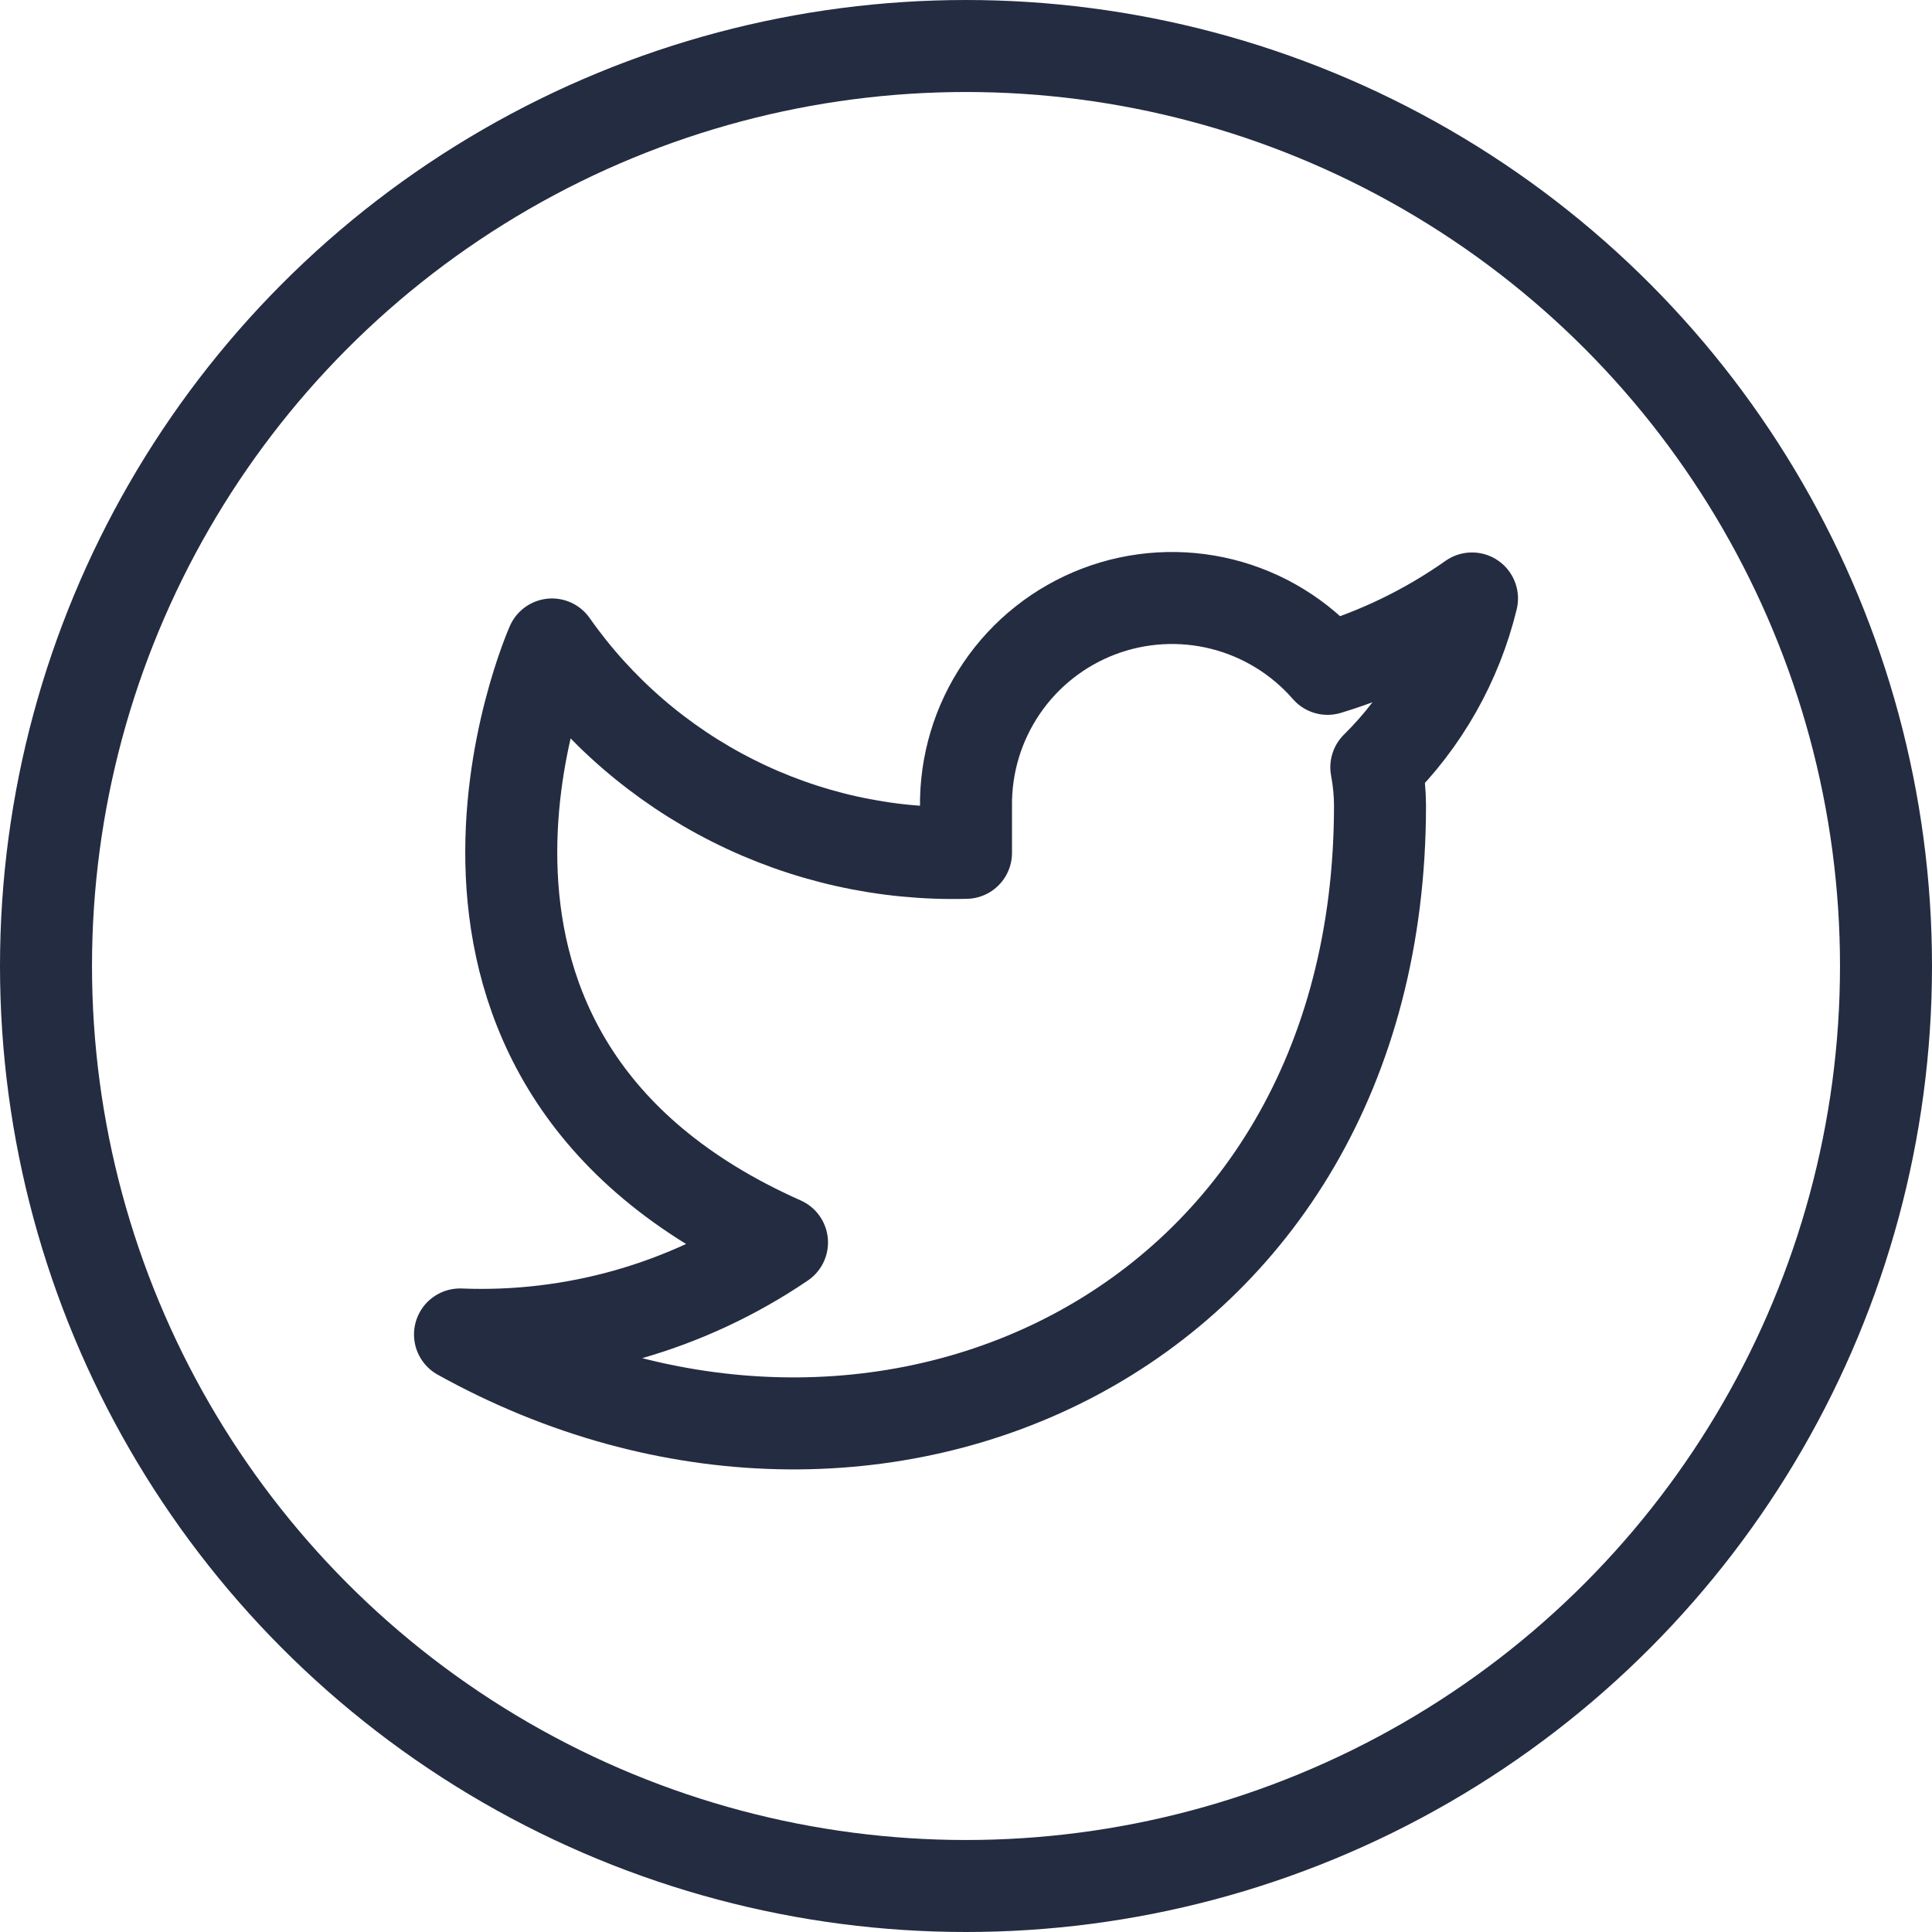 <svg width="42" height="42" viewBox="0 0 42 42" fill="none" xmlns="http://www.w3.org/2000/svg">
<path d="M32 13.01C31.042 13.685 29.982 14.202 28.86 14.54C28.258 13.848 27.457 13.357 26.567 13.134C25.677 12.911 24.739 12.967 23.882 13.294C23.025 13.622 22.288 14.204 21.773 14.964C21.258 15.723 20.988 16.622 21 17.54V18.54C19.243 18.586 17.501 18.196 15.931 17.405C14.361 16.615 13.01 15.449 12 14.01C12 14.01 8 23.01 17 27.01C14.941 28.408 12.487 29.109 10 29.01C19 34.01 30 29.01 30 17.51C29.999 17.232 29.972 16.954 29.92 16.68C30.941 15.674 31.661 14.403 32 13.01V13.01Z" stroke="#242C41" stroke-width="2" stroke-linecap="round" stroke-linejoin="round"/>
<circle cx="21" cy="21" r="20" stroke="#242C41" stroke-width="2"/>
</svg>
